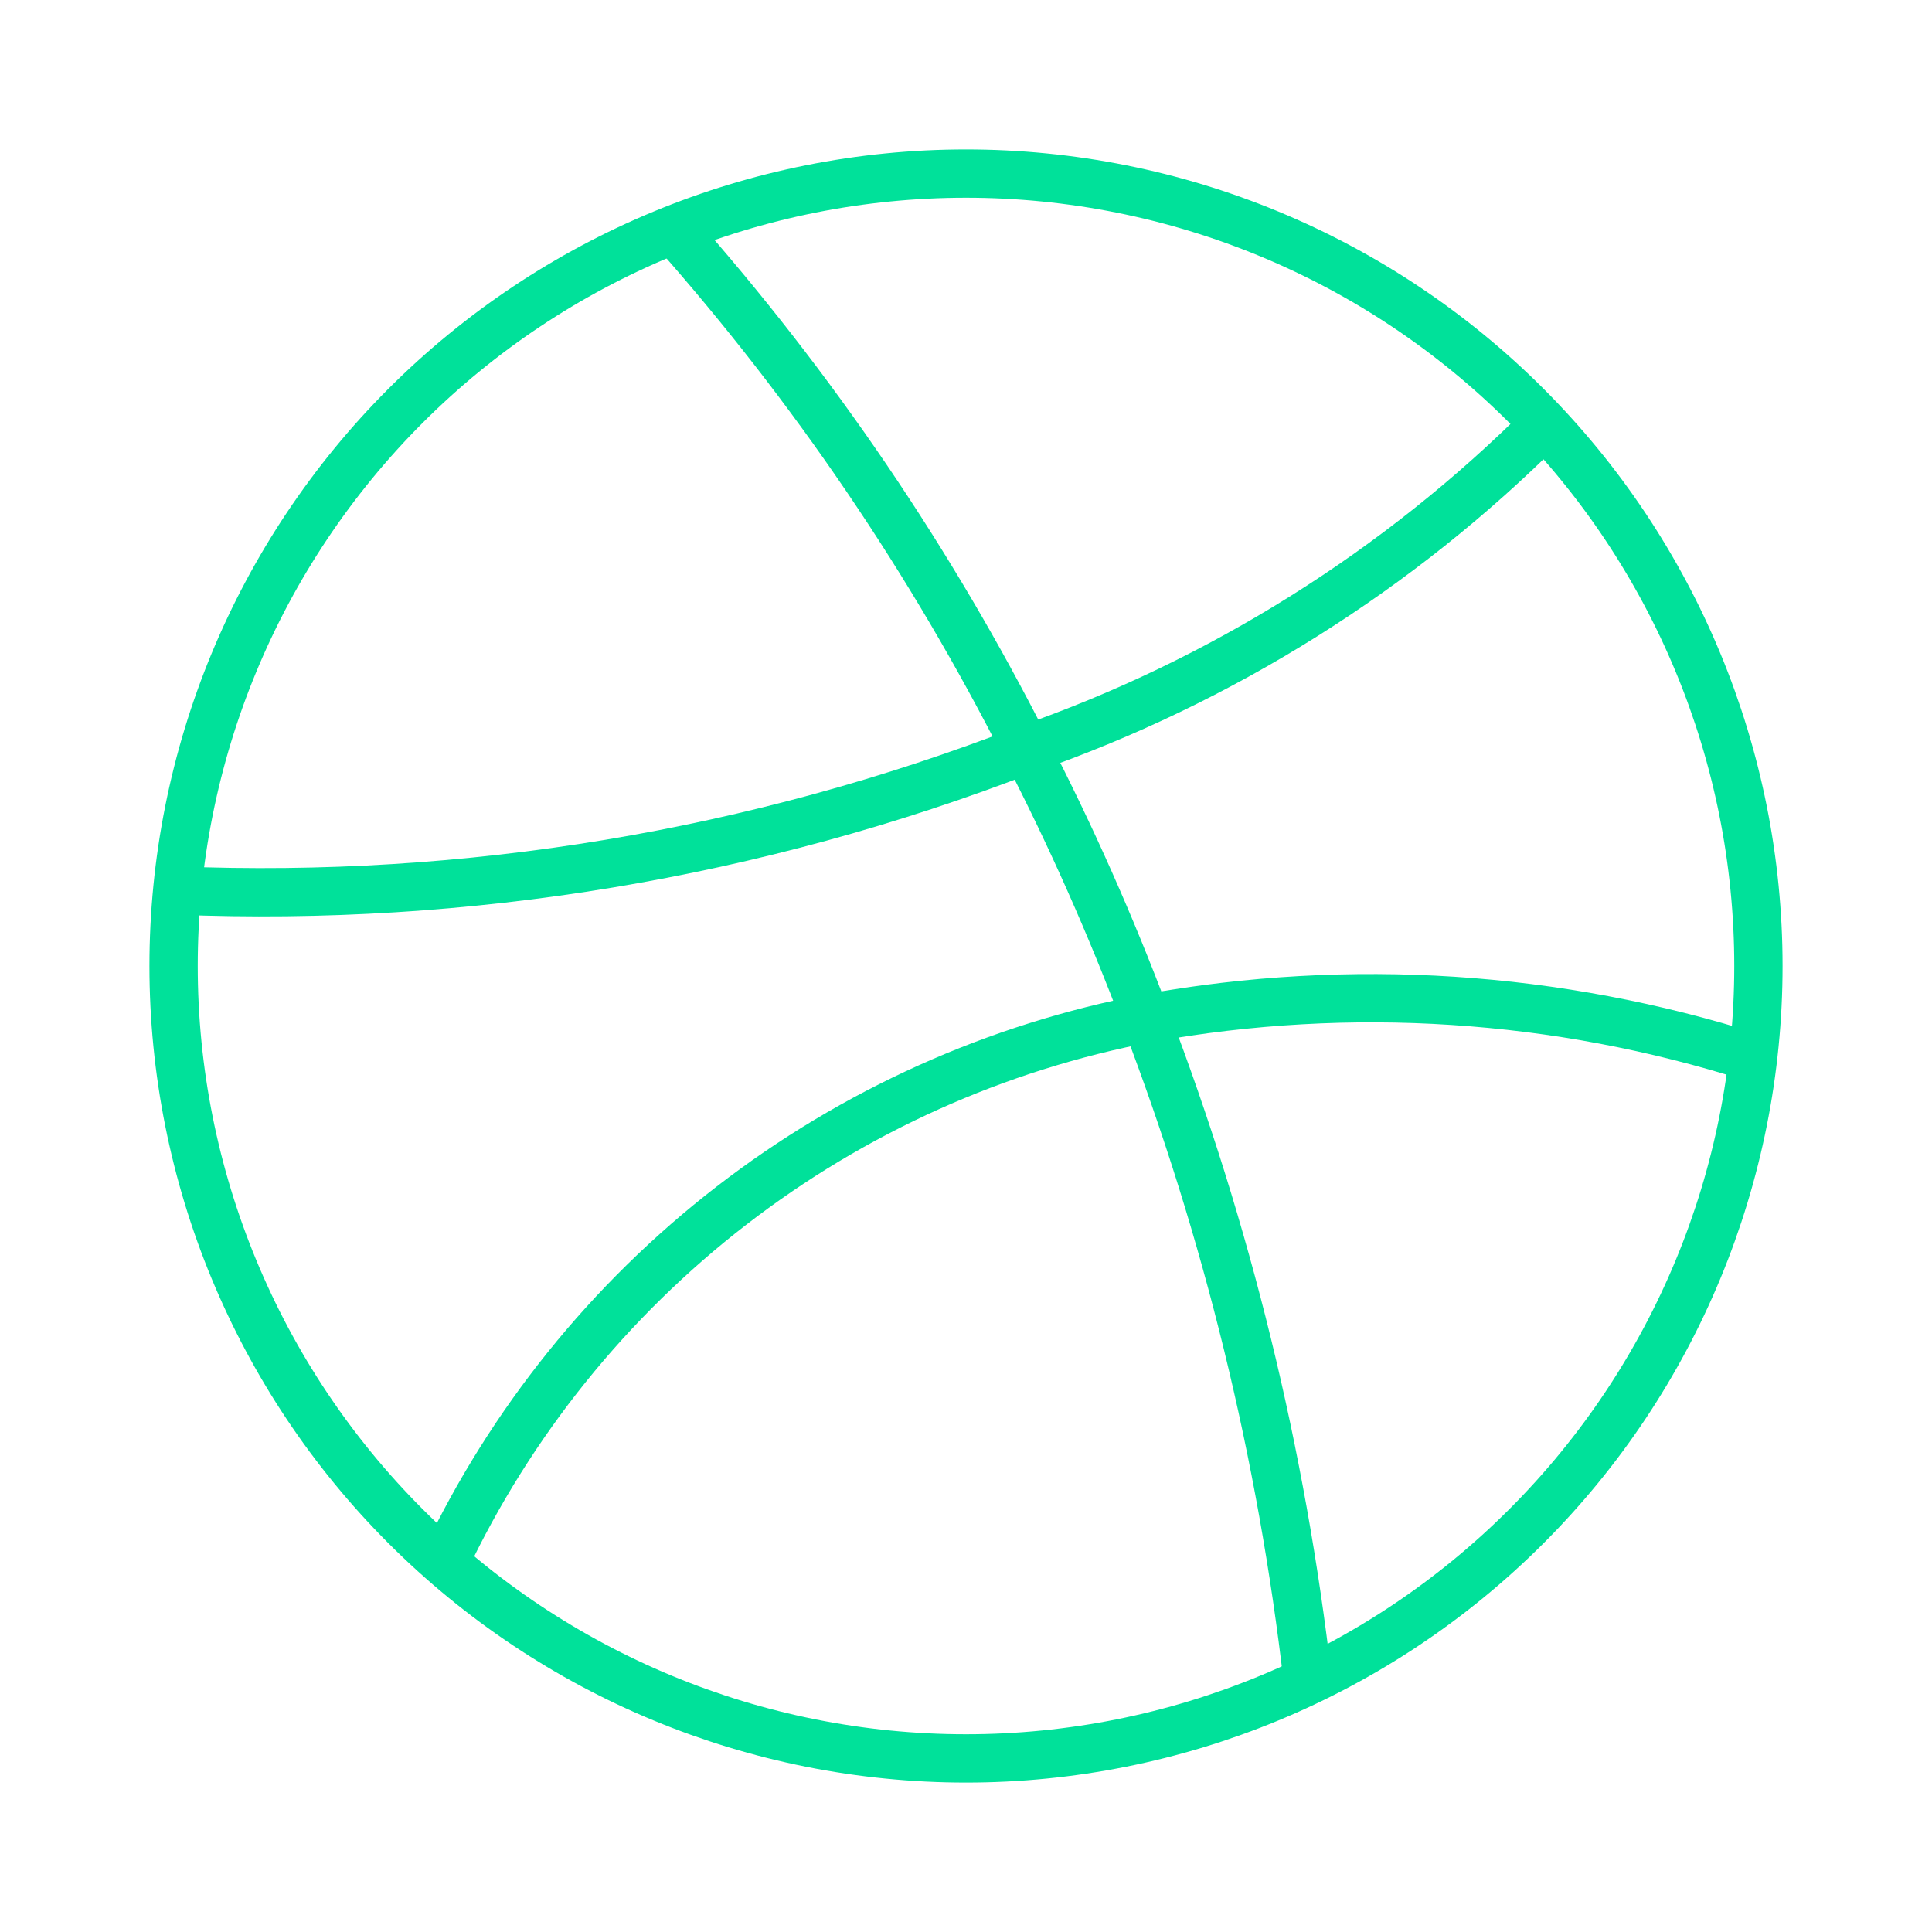 <svg width="40" height="40" viewBox="0 0 40 40" fill="none" xmlns="http://www.w3.org/2000/svg">
<path d="M3.594 20C3.594 24.351 5.322 28.524 8.399 31.601C11.476 34.678 15.649 36.406 20 36.406C24.351 36.406 28.524 34.678 31.601 31.601C34.678 28.524 36.406 24.351 36.406 20C36.406 15.649 34.678 11.476 31.601 8.399C28.524 5.322 24.351 3.594 20 3.594C15.649 3.594 11.476 5.322 8.399 8.399C5.322 11.476 3.594 15.649 3.594 20Z" stroke="#00E19A" stroke-miterlimit="10"/>
<path d="M13.938 4.75C16.827 8.01 19.285 11.628 21.25 15.516C22.181 17.32 23.005 19.177 23.719 21.078C25.409 25.497 26.538 30.112 27.078 34.812" stroke="#00E19A" stroke-miterlimit="10"/>
<path d="M31.984 8.781C28.96 11.806 25.29 14.109 21.25 15.516C15.653 17.685 9.67 18.68 3.672 18.438" stroke="#00E19A" stroke-miterlimit="10"/>
<path d="M36.281 21.891C32.243 20.606 27.952 20.328 23.781 21.078C20.635 21.674 17.675 23.005 15.142 24.963C12.608 26.921 10.573 29.45 9.203 32.344" stroke="#00E19A" stroke-miterlimit="10"/>
</svg>
